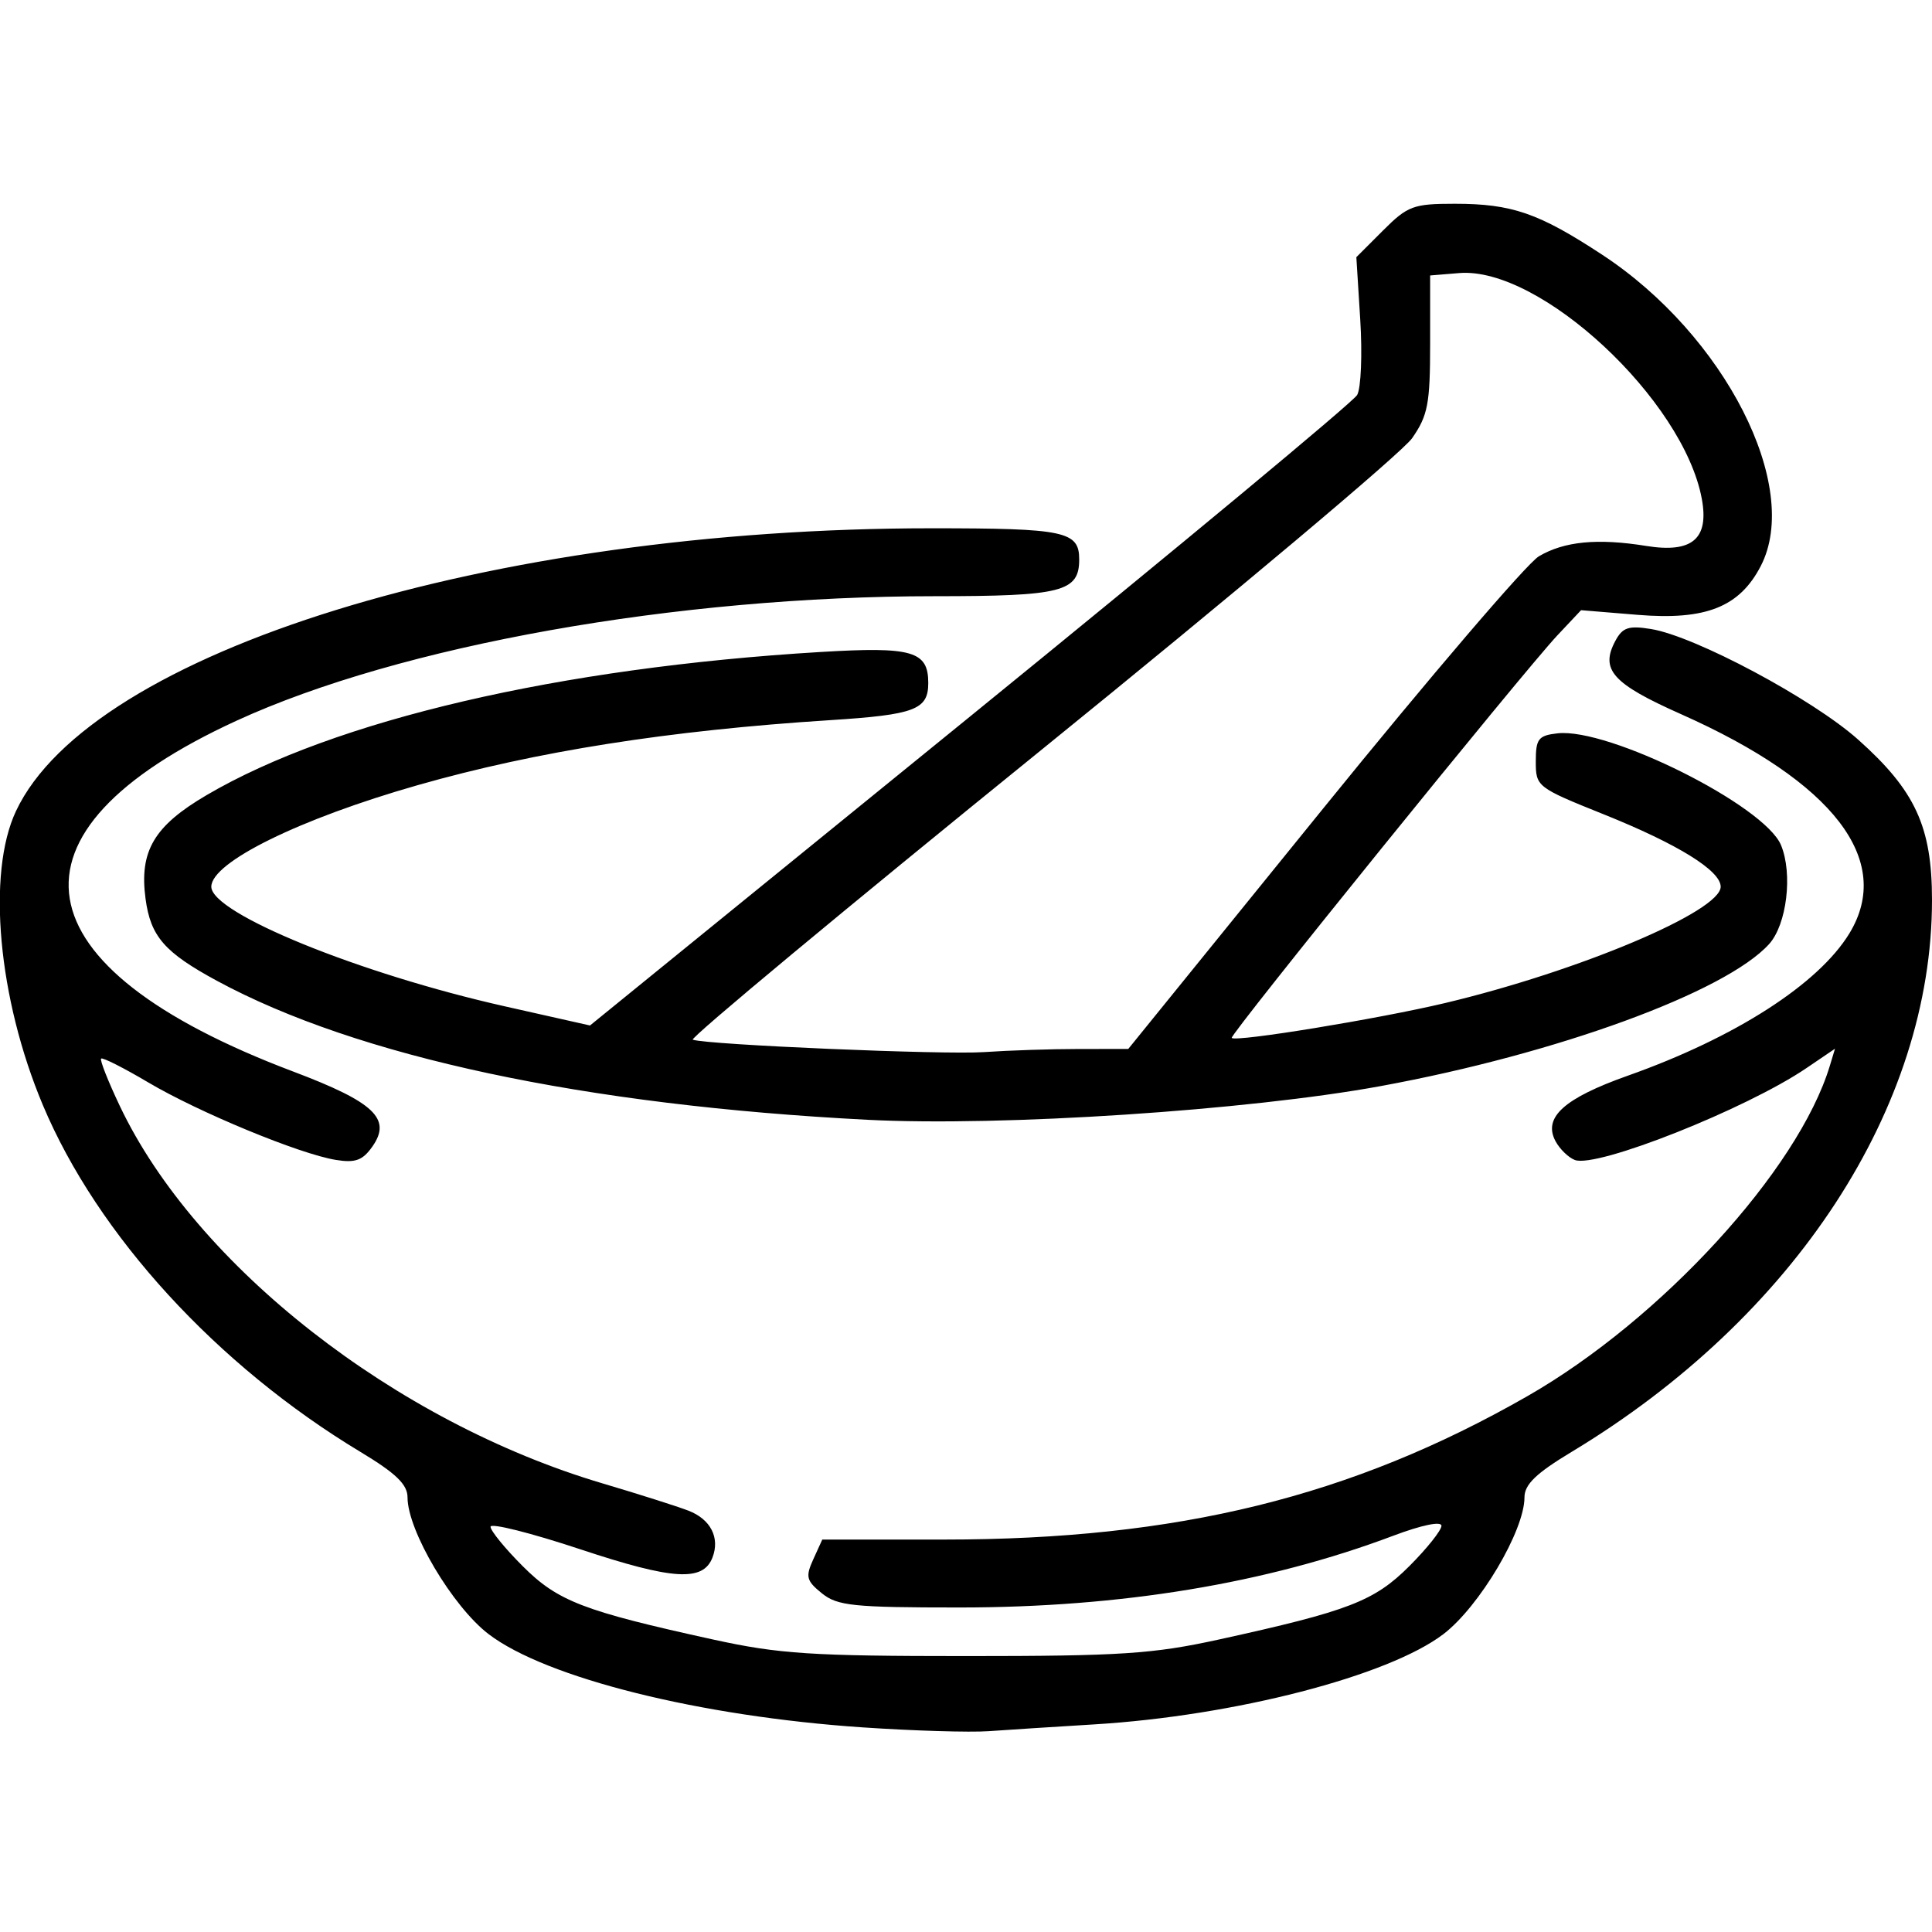 <svg xmlns="http://www.w3.org/2000/svg" xmlns:xlink="http://www.w3.org/1999/xlink" width="256" height="256" xml:space="preserve" version="1.1" viewBox="0 0 256 256">
  <path d="M114.311 228.887 C92.761 227.43 72.355 222.342 64.742 216.529 C59.967 212.884 54 202.82 54 198.413 C54 196.699 52.472 195.224 47.75 192.379 C28.734 180.92 12.921 163.651 5.68 146.433 C-0.251 132.33 -1.769 115.741 2.115 107.478 C12.05 86.343 64.95 70 123.429 70 C141.114 70 143.0 70.398 143.0 74.129 C143.0 78.416 140.708 79 123.885 79.0 C89.624 79 53.068 85.519 31.325 95.505 C-0.812 110.266 2.067 128.1 38.827 141.976 C49.588 146.038 51.922 148.239 49.354 151.906 C48.053 153.762 47.094 154.115 44.491 153.692 C39.698 152.914 26.344 147.395 19.619 143.412 C16.384 141.496 13.584 140.082 13.397 140.27 C13.209 140.457 14.327 143.286 15.88 146.555 C25.943 167.742 52.388 188.42 79.817 196.551 C84.593 197.966 89.723 199.595 91.217 200.17 C94.157 201.301 95.418 203.747 94.412 206.368 C93.169 209.609 89.179 209.365 76.924 205.298 C70.366 203.121 65.0 201.773 65.0 202.302 C65.0 202.831 66.916 205.179 69.258 207.521 C73.904 212.167 77.288 213.471 94.5 217.246 C103.216 219.157 107.517 219.439 128.0 219.439 C148.483 219.439 152.784 219.157 161.5 217.246 C178.712 213.471 182.096 212.167 186.742 207.521 C189.084 205.179 191.0 202.774 191.0 202.176 C191.0 201.532 188.399 202.069 184.605 203.497 C167.811 209.818 148.563 213.0 127.122 213.0 C113.042 213.0 110.955 212.784 108.897 211.117 C106.845 209.456 106.712 208.928 107.765 206.617 L108.957 204.0 L125.1 204.0 C156.028 204.0 179.08 198.334 202.37 185.009 C220.121 174.852 238.287 155.015 242.46 141.23 L243.147 138.96 L239.357 141.532 C231.358 146.961 211.561 154.813 208.671 153.704 C207.824 153.379 206.673 152.257 206.113 151.211 C204.431 148.068 207.234 145.531 215.705 142.53 C229.906 137.498 240.954 130.403 245.052 123.683 C250.951 114.008 242.987 103.634 222.753 94.634 C213.661 90.591 211.999 88.738 214.041 84.923 C214.999 83.133 215.797 82.868 218.769 83.35 C224.593 84.295 240.149 92.598 246.2 97.99 C253.79 104.755 256.0 109.55 256.0 119.254 C256.0 146.7 237.799 174.574 208.25 192.379 C203.528 195.224 202.0 196.699 202.0 198.413 C202.0 202.82 196.033 212.884 191.258 216.529 C183.989 222.08 163.561 227.362 145.0 228.49 C139.775 228.808 133.475 229.213 131.0 229.39 C128.525 229.567 121.015 229.341 114.311 228.887 Z M115.0 148.381 C77.448 146.46 47.325 140.025 28.726 129.951 C21.794 126.197 19.955 124.081 19.286 119.096 C18.439 112.777 20.401 109.447 27.384 105.353 C44.356 95.403 74.093 88.471 108.728 86.392 C120.891 85.662 123.0 86.269 123.0 90.5 C123.0 94.036 121.229 94.706 110.0 95.424 C88.614 96.79 71.063 99.555 55.372 104.03 C39.69 108.501 28.0 114.252 28.0 117.495 C28.0 121.02 47.599 129.006 66.9 133.346 L78.177 135.882 L128.541 94.937 C156.241 72.418 179.322 53.247 179.832 52.336 C180.342 51.425 180.526 46.944 180.241 42.378 L179.723 34.077 L183.261 30.539 C186.52 27.28 187.271 27.0 192.751 27 C200.336 27 203.888 28.228 212.311 33.761 C228.551 44.429 238.759 64.474 233.311 75.0 C230.497 80.438 226.023 82.213 217.0 81.47 L209.5 80.853 L206.371 84.177 C201.915 88.909 162.856 137.191 163.208 137.533 C163.787 138.095 182.694 135.001 191.5 132.903 C209.254 128.674 228.0 120.761 228.0 117.495 C228.0 115.362 222.319 111.846 212.514 107.909 C203.643 104.347 203.5 104.236 203.5 100.895 C203.5 97.9 203.838 97.461 206.368 97.172 C213.136 96.399 233.822 106.741 235.993 111.984 C237.569 115.787 236.76 122.503 234.414 125.095 C228.653 131.461 206.295 139.634 182.924 143.917 C165.305 147.146 132.718 149.288 115.0 148.381 Z M142.897 138.996 L149.5 138.992 L175.266 107.202 C189.438 89.717 202.326 74.648 203.907 73.714 C207.273 71.726 211.687 71.299 218.135 72.34 C224.22 73.322 226.482 71.404 225.498 66.096 C223.067 52.975 204.076 35.303 193.354 36.183 L189.5 36.5 L189.5 45.566 C189.5 53.501 189.202 55.061 187.11 58.066 C185.796 59.955 163.621 78.596 137.833 99.491 C112.045 120.386 91.329 137.61 91.797 137.766 C93.849 138.45 125.061 139.778 130.397 139.408 C133.64 139.184 139.265 138.998 142.897 138.996 Z" fill="currentColor"/></svg>
